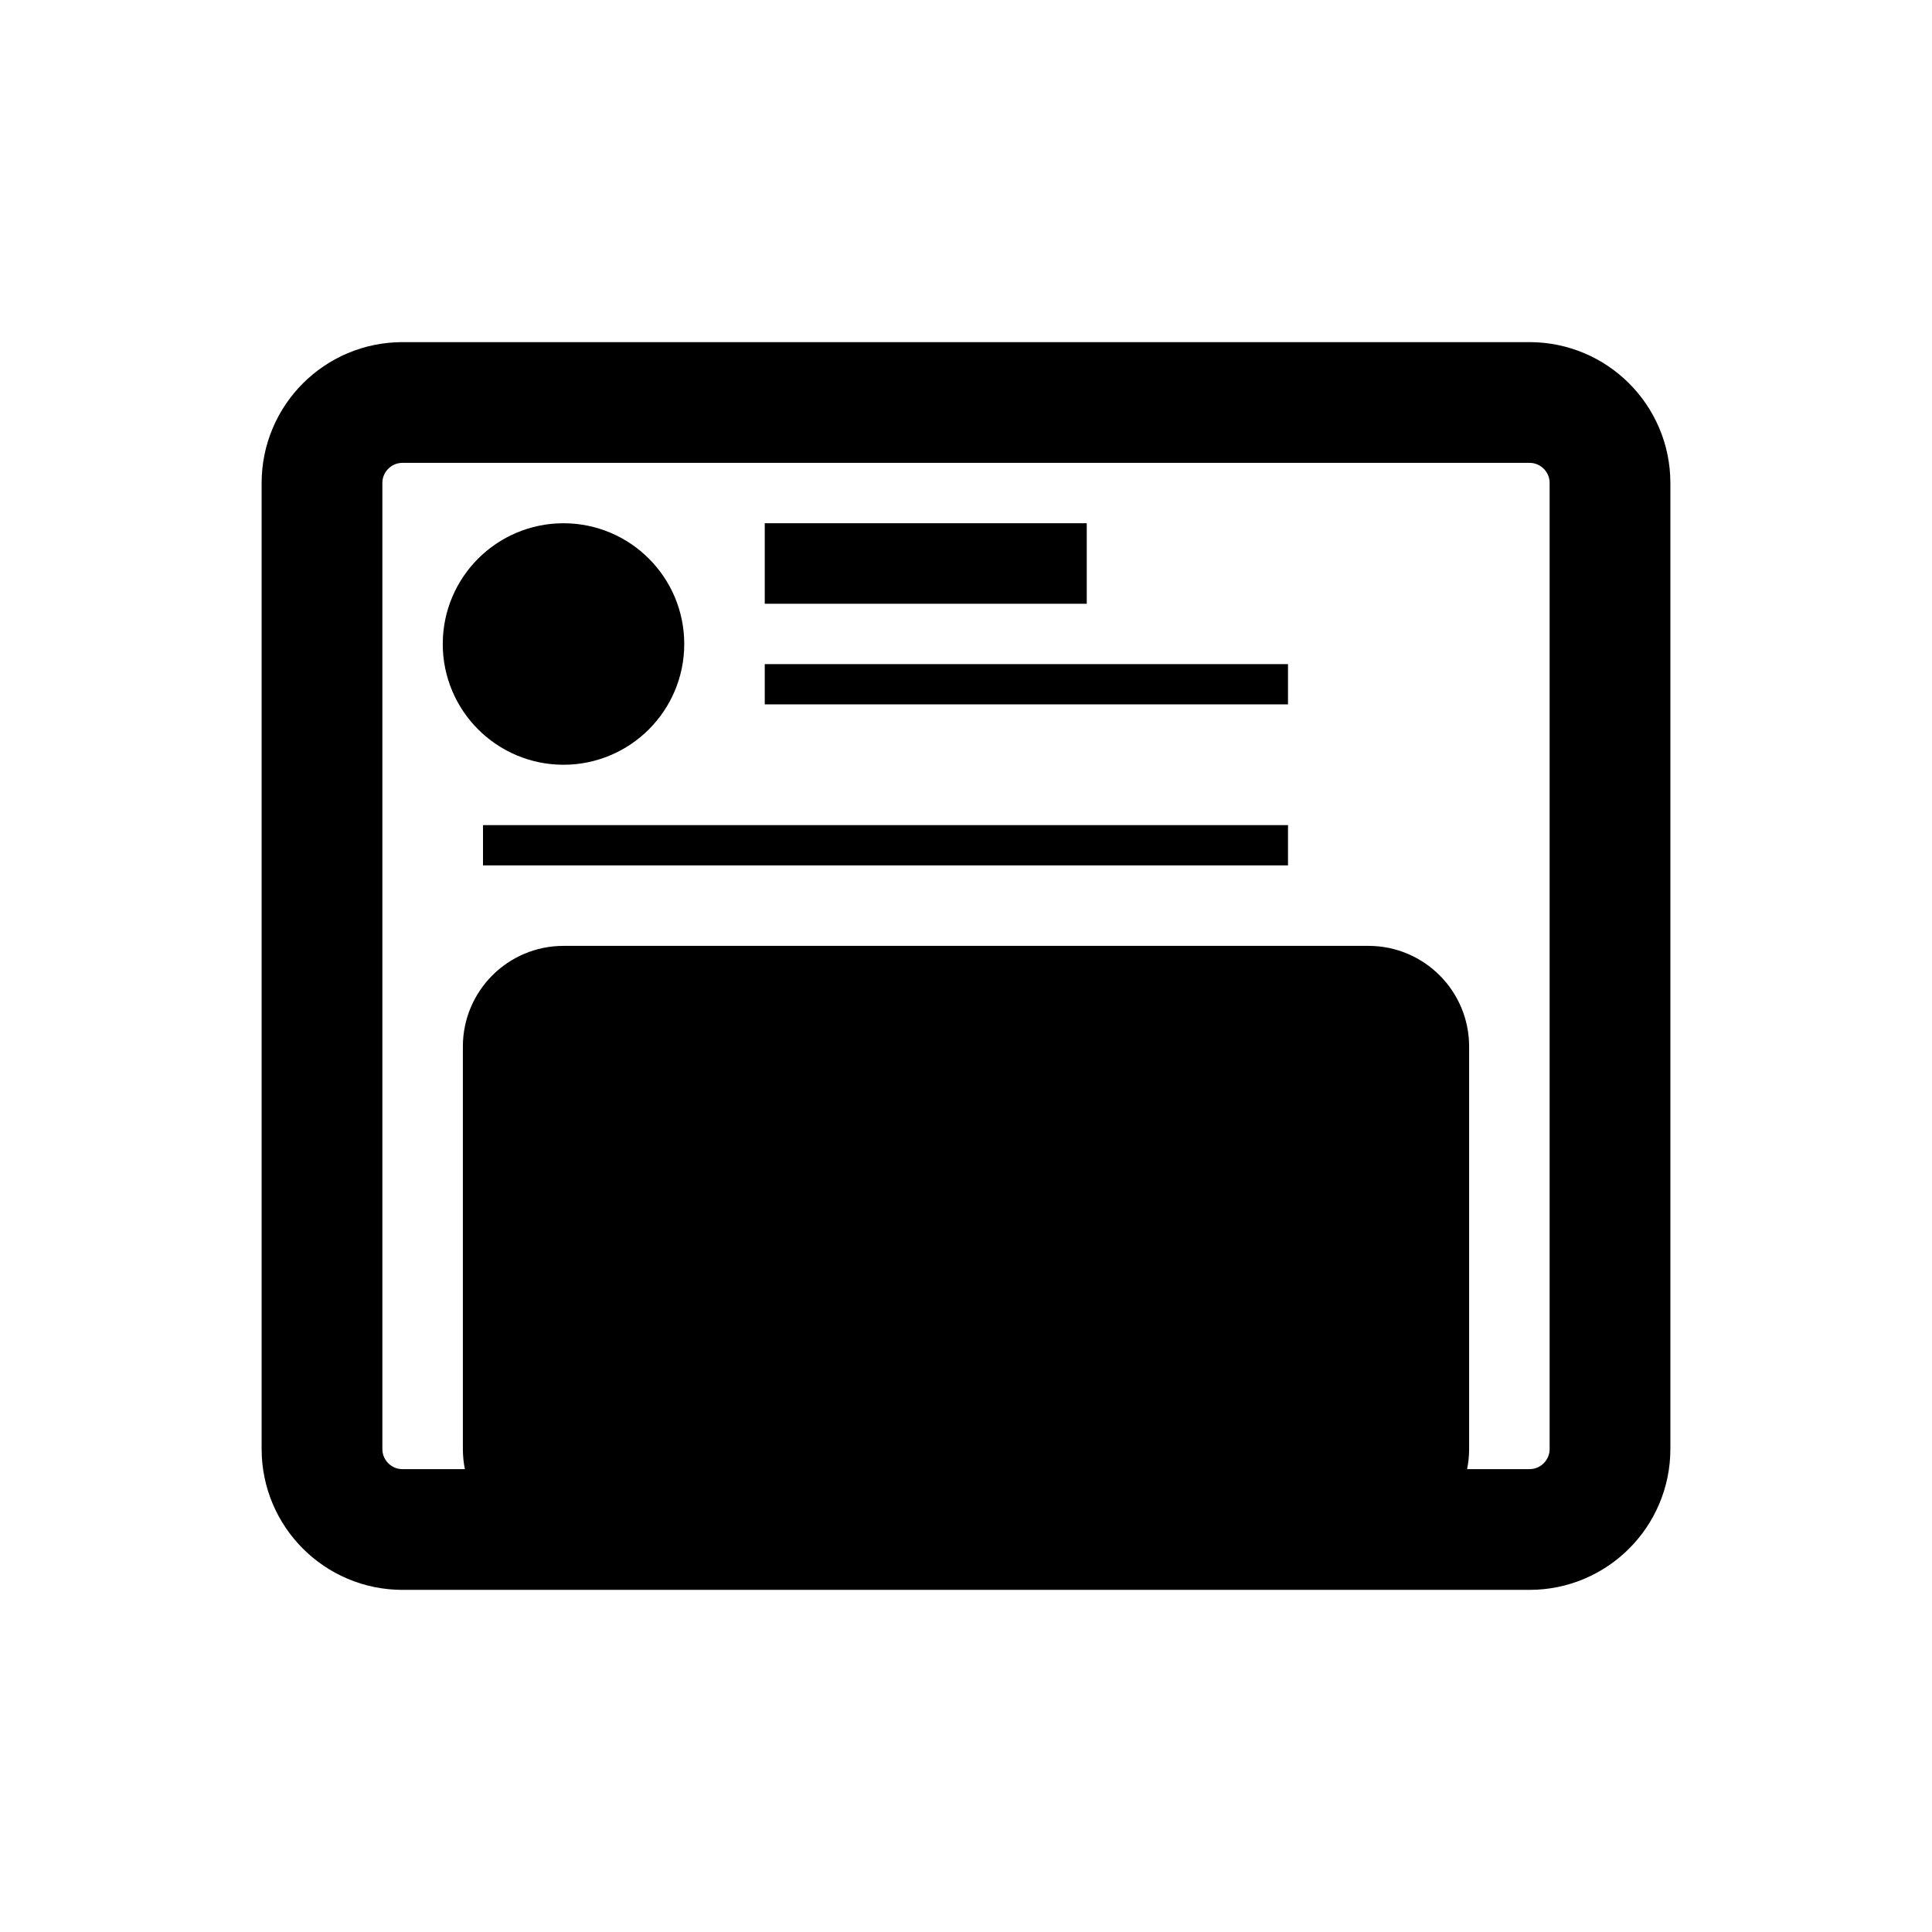 <svg width="24" height="24" viewBox="0 0 24 24" fill="none" xmlns="http://www.w3.org/2000/svg">
<path d="M4 6V18C4 18.552 4.448 19 5 19H19C19.552 19 20 18.552 20 18V6C20 5.448 19.552 5 19 5H5C4.448 5 4 5.448 4 6Z" stroke="black" stroke-width="1.5"/>
<path d="M7 7C7.552 7 8 7.448 8 8C8 8.552 7.552 9 7 9C6.448 9 6 8.552 6 8C6 7.448 6.448 7 7 7Z" fill="black"/>
<path d="M9.5 7H13.5M8 8V8C8 8.552 7.552 9 7 9V9C6.448 9 6 8.552 6 8V8C6 7.448 6.448 7 7 7V7C7.552 7 8 7.448 8 8Z" stroke="black"/>
<path d="M9.5 8.5H16" stroke="black" stroke-width="0.5"/>
<path d="M6 10.5H16" stroke="black" stroke-width="0.5"/>
<path d="M17 12H7C6.448 12 6 12.448 6 13V18C6 18.552 6.448 19 7 19H17C17.552 19 18 18.552 18 18V13C18 12.448 17.552 12 17 12Z" fill="black" stroke="black" stroke-width="0.5"/>
</svg>
